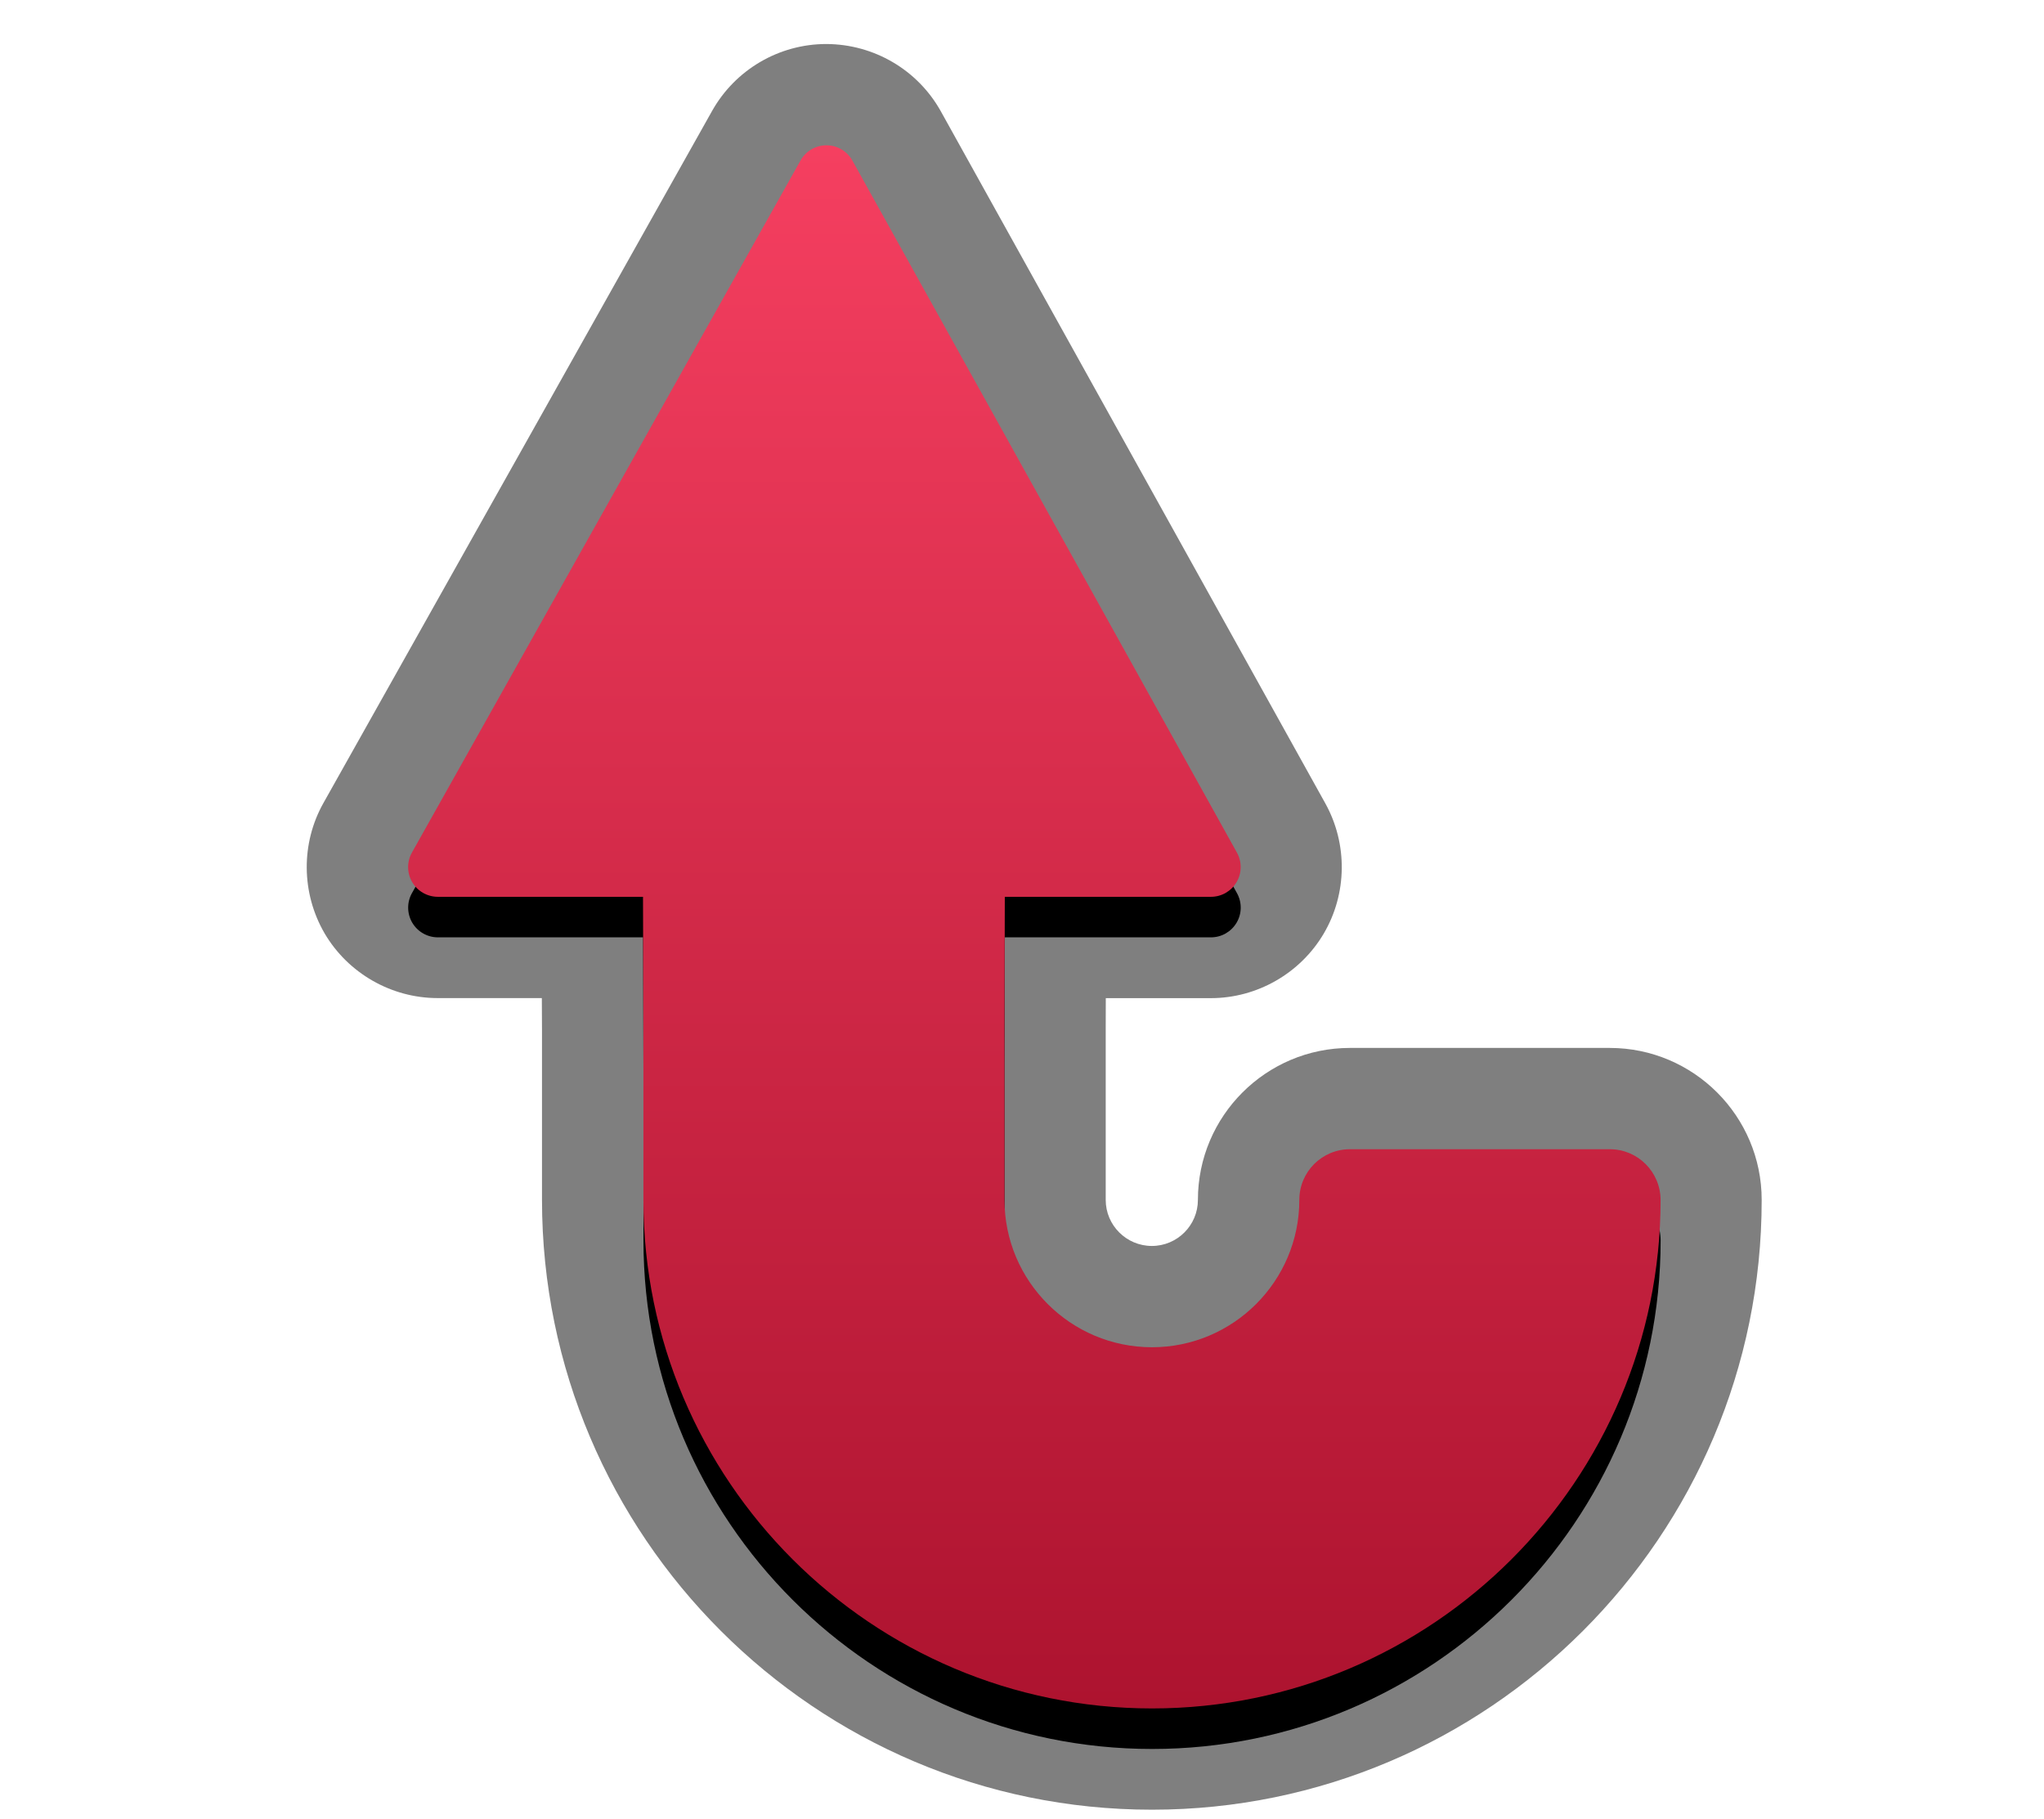 <?xml version="1.0" encoding="UTF-8"?>
<svg xmlns="http://www.w3.org/2000/svg" xmlns:xlink="http://www.w3.org/1999/xlink" contentScriptType="text/ecmascript" zoomAndPan="magnify" baseProfile="tiny" contentStyleType="text/css" version="1.1" width="98.855px" preserveAspectRatio="xMidYMid meet" viewBox="0 0 98.855 88" height="88px" x="0px" y="0px">
    <g>
        <path d="M 55.711 87.531 C 39.446 87.531 26.213 74.299 26.213 58.035 L 26.213 49.847 L 26.205 48.275 L 21.167 48.275 C 18.928 48.275 16.834 47.075 15.7 45.147 C 14.565 43.197 14.547 40.783 15.646 38.833 L 34.44 5.364 C 35.561 3.369 37.676 2.129 39.964 2.129 C 42.271 2.138 44.383 3.38 45.498 5.377 L 64.1 38.863 C 65.185 40.823 65.154 43.233 64.02 45.156 C 62.887 47.08 60.793 48.278 58.562 48.278 L 53.48 48.278 L 53.476 49.794 L 53.476 58.036 C 53.476 59.265 54.478 60.264 55.708 60.264 C 56.937 60.264 57.935 59.264 57.935 58.036 C 57.935 53.98 61.232 50.686 65.285 50.686 L 77.85 50.686 C 81.904 50.686 85.201 53.98 85.201 58.036 C 85.206 74.299 71.974 87.531 55.711 87.531 L 55.711 87.531 z " fill-opacity="0.5" stroke-opacity="0.5"/>
        <path d="M 77.857 57.545 L 65.292 57.545 C 63.938 57.545 62.842 58.64 62.842 59.995 C 62.842 63.927 59.645 67.123 55.714 67.123 C 51.78 67.123 48.583 63.925 48.583 59.995 L 48.583 51.74 L 48.598 45.337 L 58.567 45.337 C 59.079 45.337 59.547 45.067 59.807 44.627 C 60.066 44.189 60.072 43.647 59.825 43.201 L 41.228 9.728 C 40.972 9.27 40.495 8.989 39.975 8.987 L 39.973 8.987 C 39.454 8.987 38.974 9.266 38.721 9.72 L 19.925 43.195 C 19.674 43.641 19.68 44.185 19.936 44.625 C 20.194 45.065 20.667 45.337 21.178 45.337 L 31.1 45.337 L 31.12 51.809 L 31.12 59.997 C 31.12 73.56 42.155 84.594 55.72 84.594 C 69.281 84.594 80.314 73.56 80.314 59.997 C 80.307 58.642 79.211 57.545 77.857 57.545 z "/>
        <linearGradient x1="33.225" gradientTransform="matrix(1 0 0 1 16.8 656.59)" y1="-649.562" x2="33.225" gradientUnits="userSpaceOnUse" y2="-573.957" xlink:type="simple" xlink:actuate="onLoad" id="SVGID_1_" xlink:show="other">
            <stop stop-color="#f53f60" offset="0"/>
            <stop stop-color="#ad132f" offset="1"/>
        </linearGradient>
        <path fill="url(#SVGID_1_)" d="M 77.855 55.585 L 65.29 55.585 C 63.936 55.585 62.84 56.68 62.84 58.035 C 62.84 61.967 59.643 65.163 55.712 65.163 C 51.778 65.163 48.581 61.965 48.581 58.035 L 48.581 49.78 L 48.596 43.377 L 58.565 43.377 C 59.077 43.377 59.545 43.107 59.805 42.667 C 60.064 42.229 60.07 41.687 59.823 41.241 L 41.226 7.768 C 40.97 7.31 40.493 7.029 39.973 7.027 L 39.97 7.027 C 39.451 7.027 38.971 7.306 38.718 7.76 L 19.923 41.235 C 19.672 41.681 19.678 42.225 19.934 42.665 C 20.193 43.105 20.665 43.377 21.176 43.377 L 31.098 43.377 L 31.118 49.848 L 31.118 58.036 C 31.118 71.599 42.153 82.633 55.718 82.633 C 69.279 82.633 80.312 71.599 80.312 58.036 C 80.305 56.682 79.209 55.585 77.855 55.585 z "/>
    </g>
</svg>
